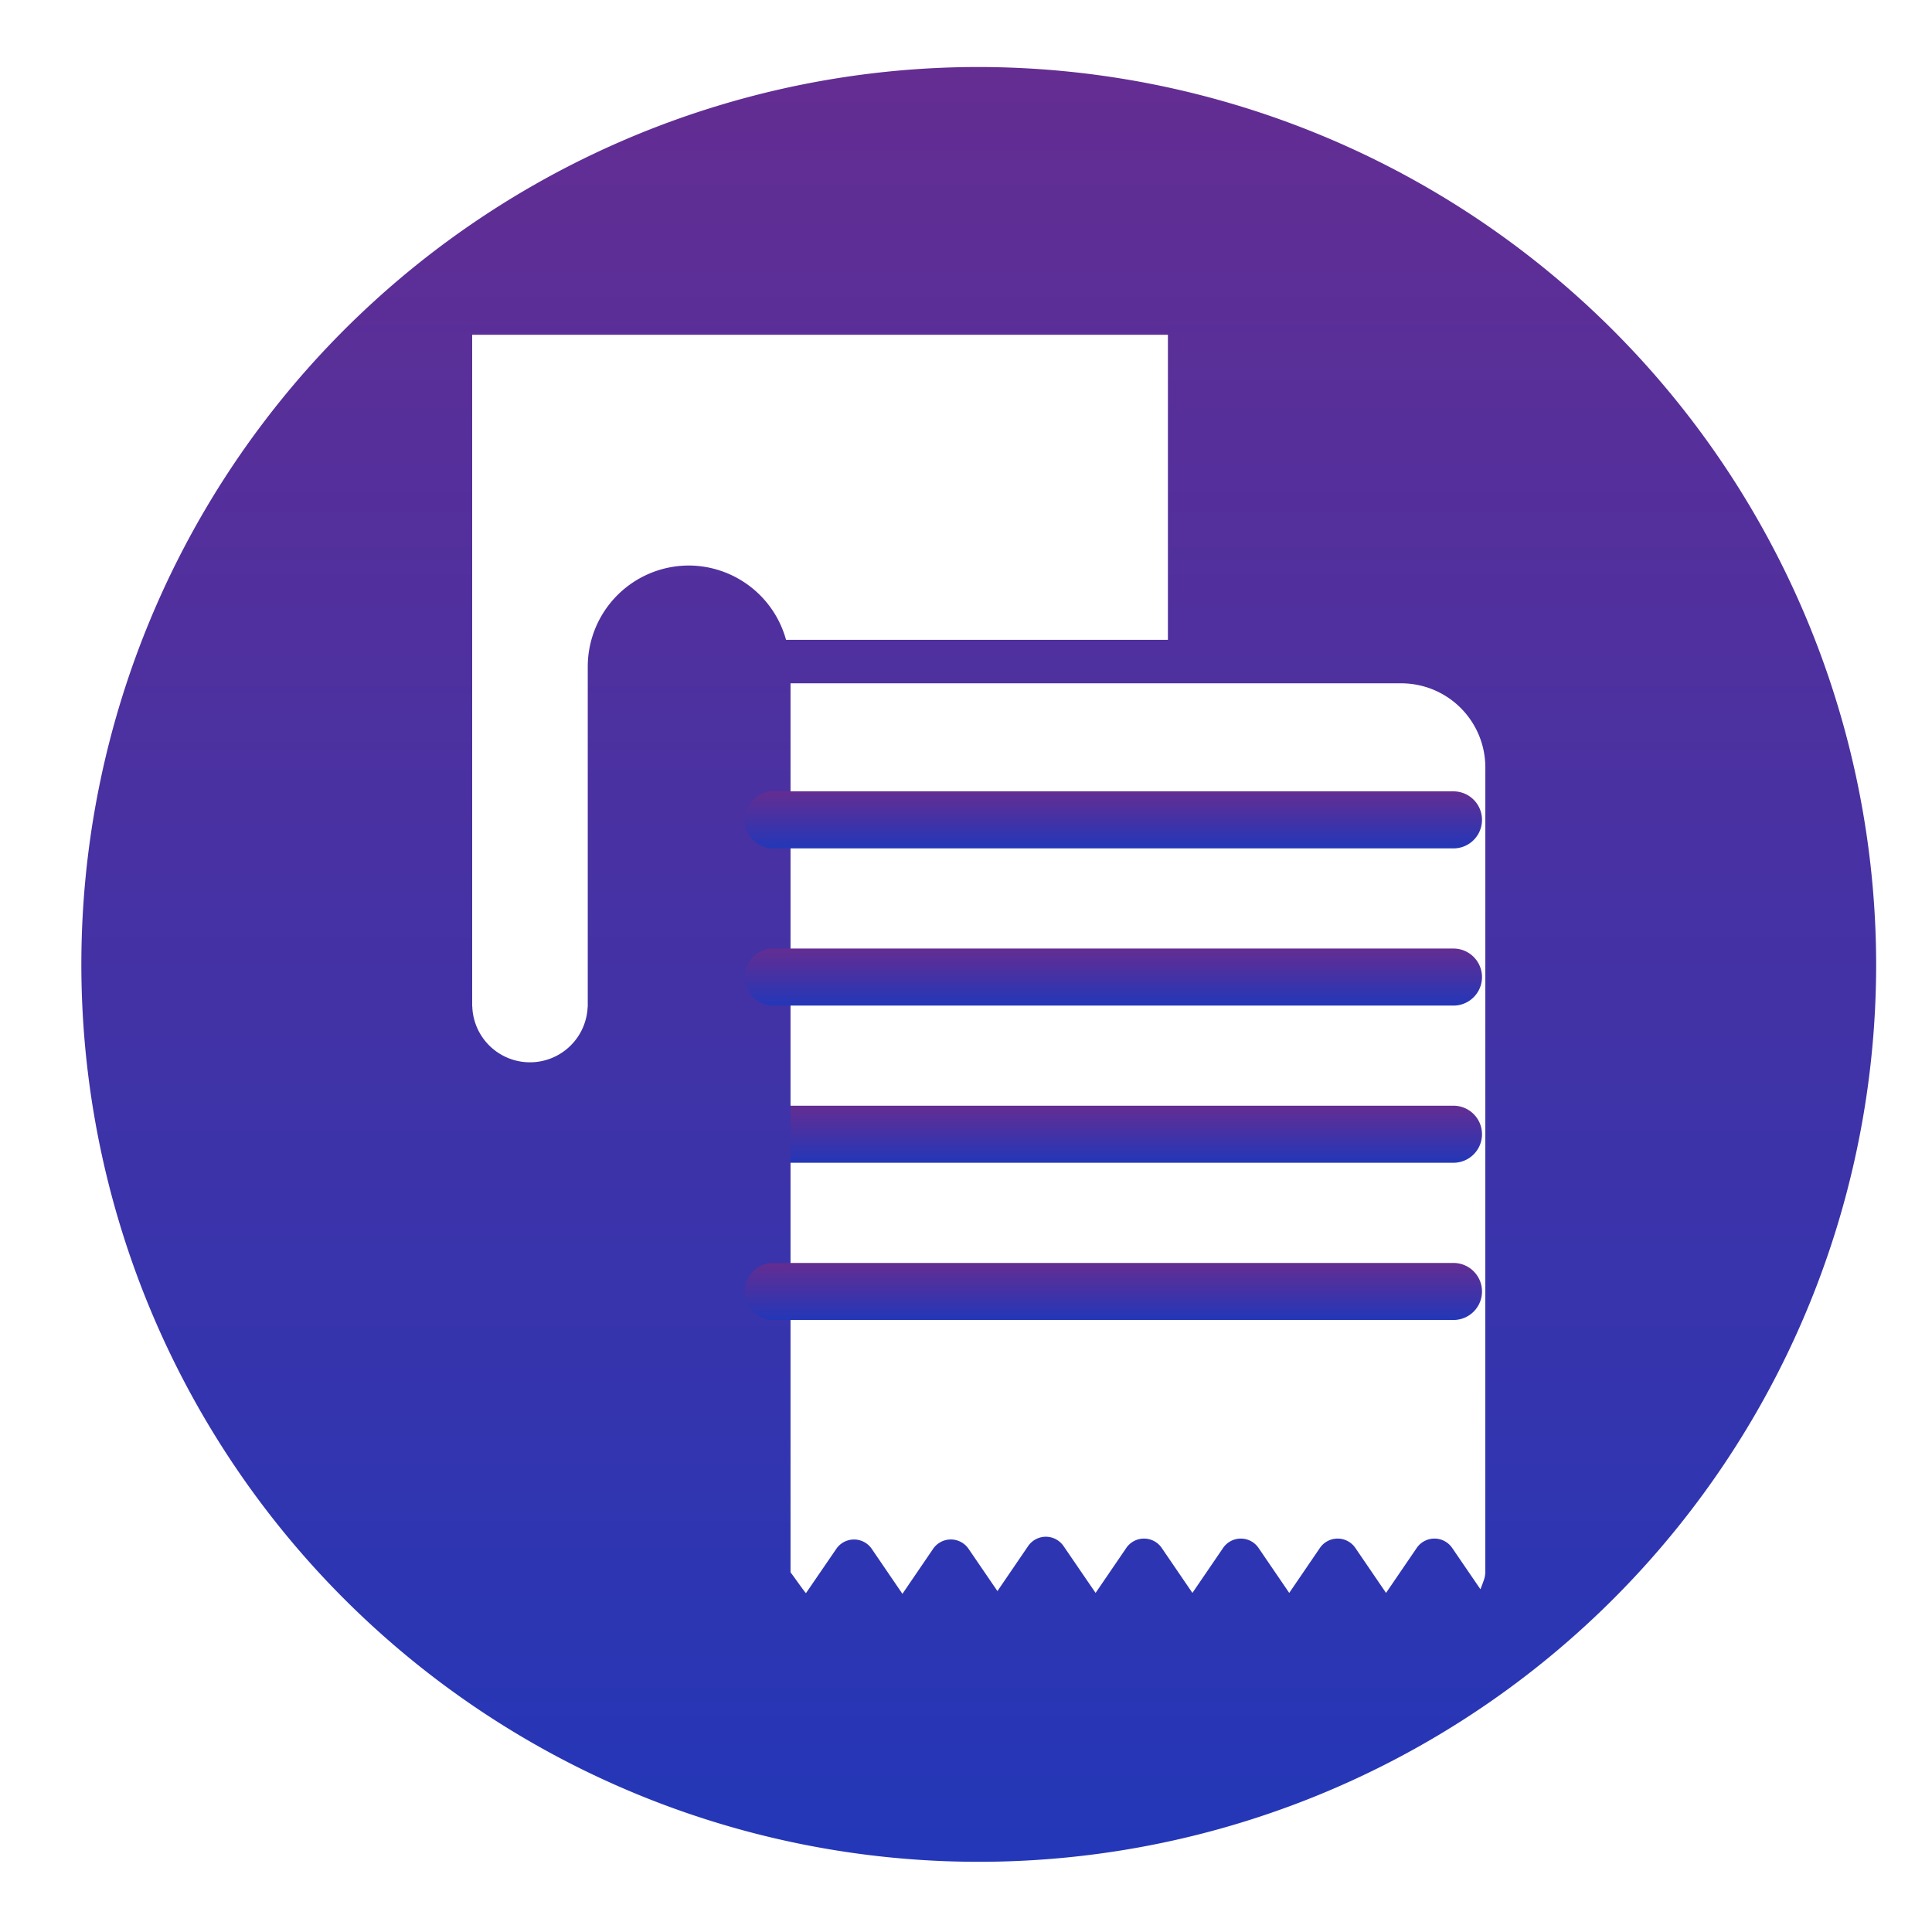 <svg xmlns="http://www.w3.org/2000/svg" xmlns:xlink="http://www.w3.org/1999/xlink" width="63" height="63" viewBox="0 0 63 63"><defs><style>.a{fill:#fff;stroke:#707070;}.b{clip-path:url(#a);}.c{fill:url(#b);}</style><clipPath id="a"><rect class="a" width="63" height="63" transform="translate(28 68.468)"/></clipPath><linearGradient id="b" x1="0.5" x2="0.5" y2="1" gradientUnits="objectBoundingBox"><stop offset="0" stop-color="#642d92"/><stop offset="1" stop-color="#2337b8"/></linearGradient></defs><g class="b" transform="translate(-28 -68.468)"><g transform="translate(30.653 70.653)"><g transform="translate(0 0)"><path class="c" d="M57.42,46.01H35.244a.93.93,0,0,0,0,1.86H57.42a.93.93,0,0,0,0-1.86Z" transform="translate(-12.677 -12.139)"/><path class="c" d="M30.5,1.238A29.263,29.263,0,1,0,59.764,30.5,29.3,29.3,0,0,0,30.5,1.238ZM21.042,17.494a3.3,3.3,0,0,0-3.291,3.292V31.863c0,.021-.005.042-.006.063a1.882,1.882,0,0,1-3.757,0c0-.021,0-.042-.006-.062V9.97H36.669v9.947H24.217A3.3,3.3,0,0,0,21.042,17.494ZM47.019,50.3a.827.827,0,0,1-.047.277c-.043.121-.08.22-.112.3l-.921-1.347a.7.7,0,0,0-1.157,0l-1,1.466-1-1.466a.7.7,0,0,0-1.157,0l-1,1.466-1-1.466a.7.7,0,0,0-1.157,0l-1,1.466-1-1.466a.7.7,0,0,0-1.157,0l-1,1.466-1.044-1.526a.7.7,0,0,0-1.157,0l-1,1.466-.941-1.377a.7.7,0,0,0-1.157,0l-1,1.467-1-1.466a.7.7,0,0,0-1.157,0l-.989,1.444c-.072-.084-.17-.222-.248-.33s-.16-.225-.255-.35V21.335H44.273A2.744,2.744,0,0,1,47.02,24.07Z" transform="translate(-1.238 -1.238)"/><path class="c" d="M57.42,52.786H35.244a.93.93,0,0,0,0,1.86H57.42a.93.93,0,0,0,0-1.86Z" transform="translate(-12.677 -13.788)"/><path class="c" d="M57.42,39.235H35.244a.93.93,0,0,0,0,1.86H57.42a.93.93,0,0,0,0-1.86Z" transform="translate(-12.677 -10.489)"/><path class="c" d="M57.42,32.459H35.244a.93.93,0,0,0,0,1.86H57.42a.93.93,0,0,0,0-1.86Z" transform="translate(-12.677 -8.839)"/></g></g></g></svg>